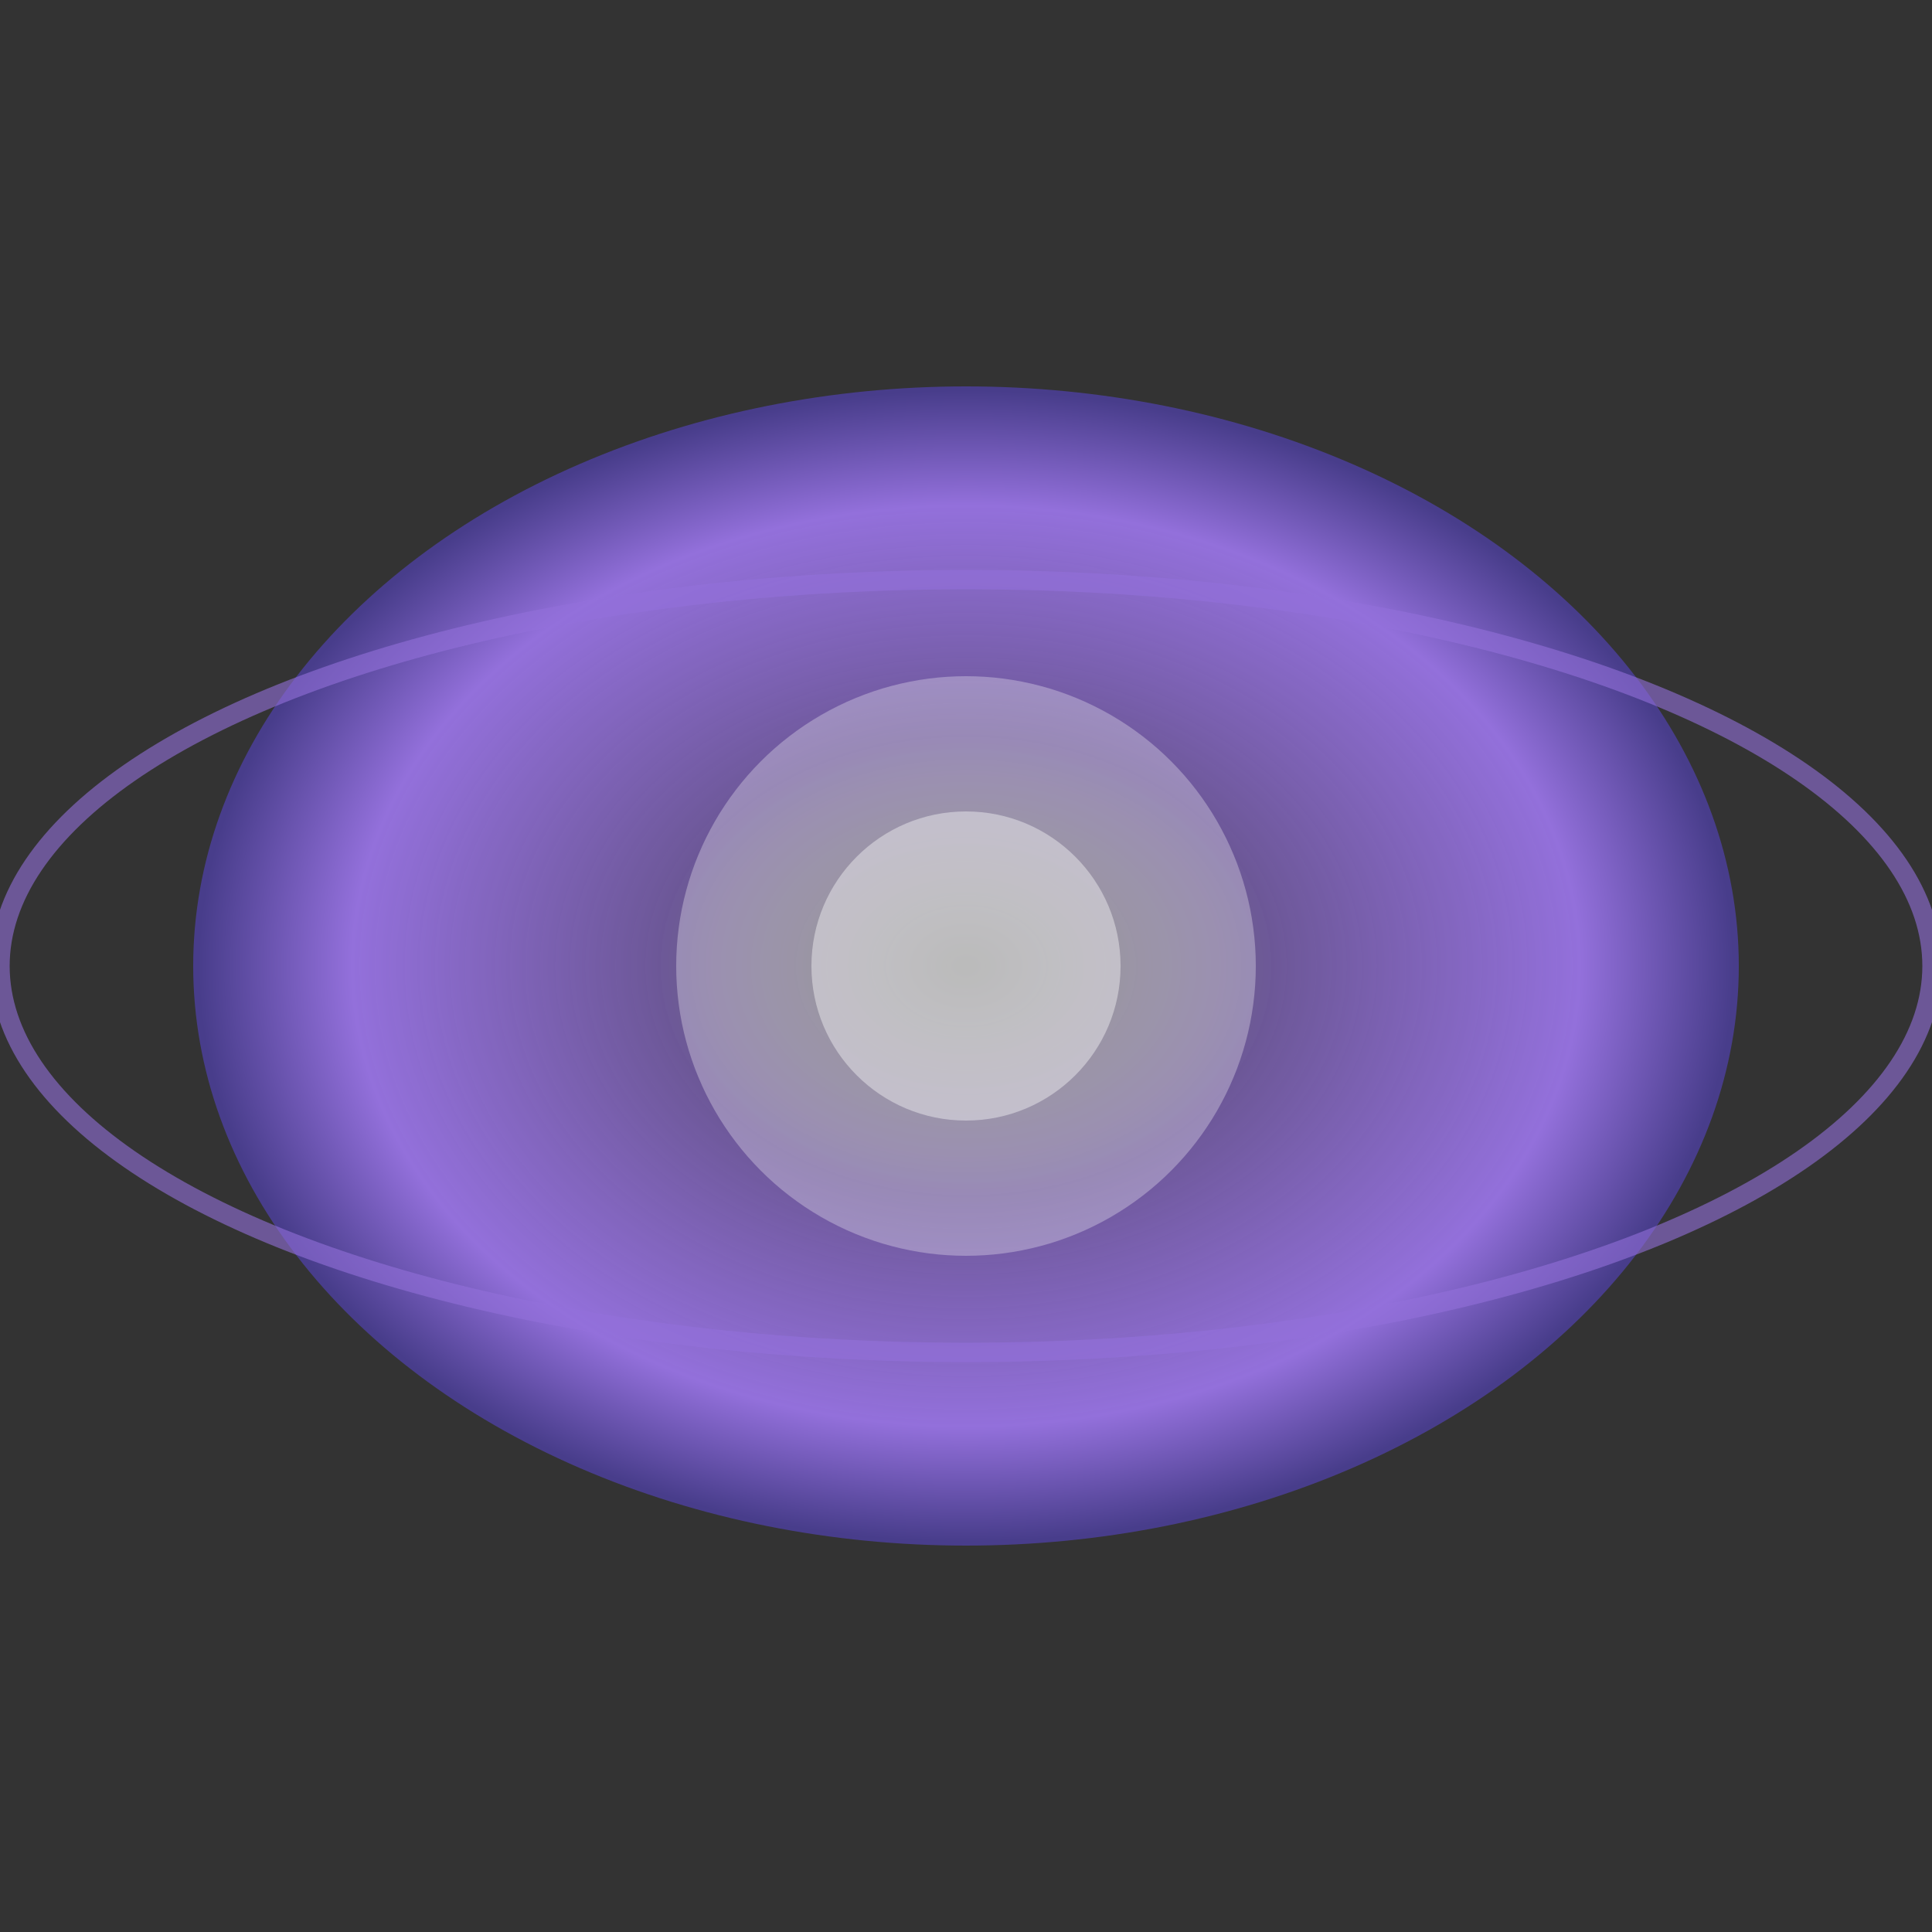 <svg width="100" height="100" viewBox="0 0 100 100" xmlns="http://www.w3.org/2000/svg">
  <rect x="0" y="0" width="100" height="100" fill="#333333" stroke="none"/>
  <defs>
    <radialGradient id="wormholeGradient" cx="50%" cy="50%" r="50%" fx="50%" fy="50%">
      <stop offset="0%" stop-color="#ffffff" stop-opacity="0.2" />
      <stop offset="40%" stop-color="#9370db" stop-opacity="0.6" />
      <stop offset="80%" stop-color="#9370db" />
      <stop offset="100%" stop-color="#483d8b" />
    </radialGradient>
  </defs>
  <ellipse cx="50" cy="50" rx="40" ry="30" fill="url(#wormholeGradient)">
    <animate attributeName="rx" values="40;38;40" dur="3s" repeatCount="indefinite" />
    <animate attributeName="ry" values="30;32;30" dur="3s" repeatCount="indefinite" />
    <animateTransform attributeName="transform" type="rotate" from="0 50 50" to="360 50 50" dur="15s" repeatCount="indefinite"/>
  </ellipse>
  <circle cx="50" cy="50" r="15" fill="#ffffff" opacity="0.3">
    <animate attributeName="r" values="15;12;15" dur="2s" repeatCount="indefinite" />
    <animate attributeName="opacity" values="0.3;0.1;0.3" dur="2s" repeatCount="indefinite" />
  </circle>
  <circle cx="50" cy="50" r="8" fill="#ffffff" opacity="0.4">
    <animate attributeName="r" values="8;7;8" dur="1.5s" repeatCount="indefinite" />
  </circle>
  <ellipse cx="50" cy="50" rx="50" ry="20" fill="none" stroke="#9370db" stroke-width="1" opacity="0.6">
    <animateTransform attributeName="transform" type="rotate" from="0 50 50" to="360 50 50" dur="10s" repeatCount="indefinite"/>
  </ellipse>
</svg>
